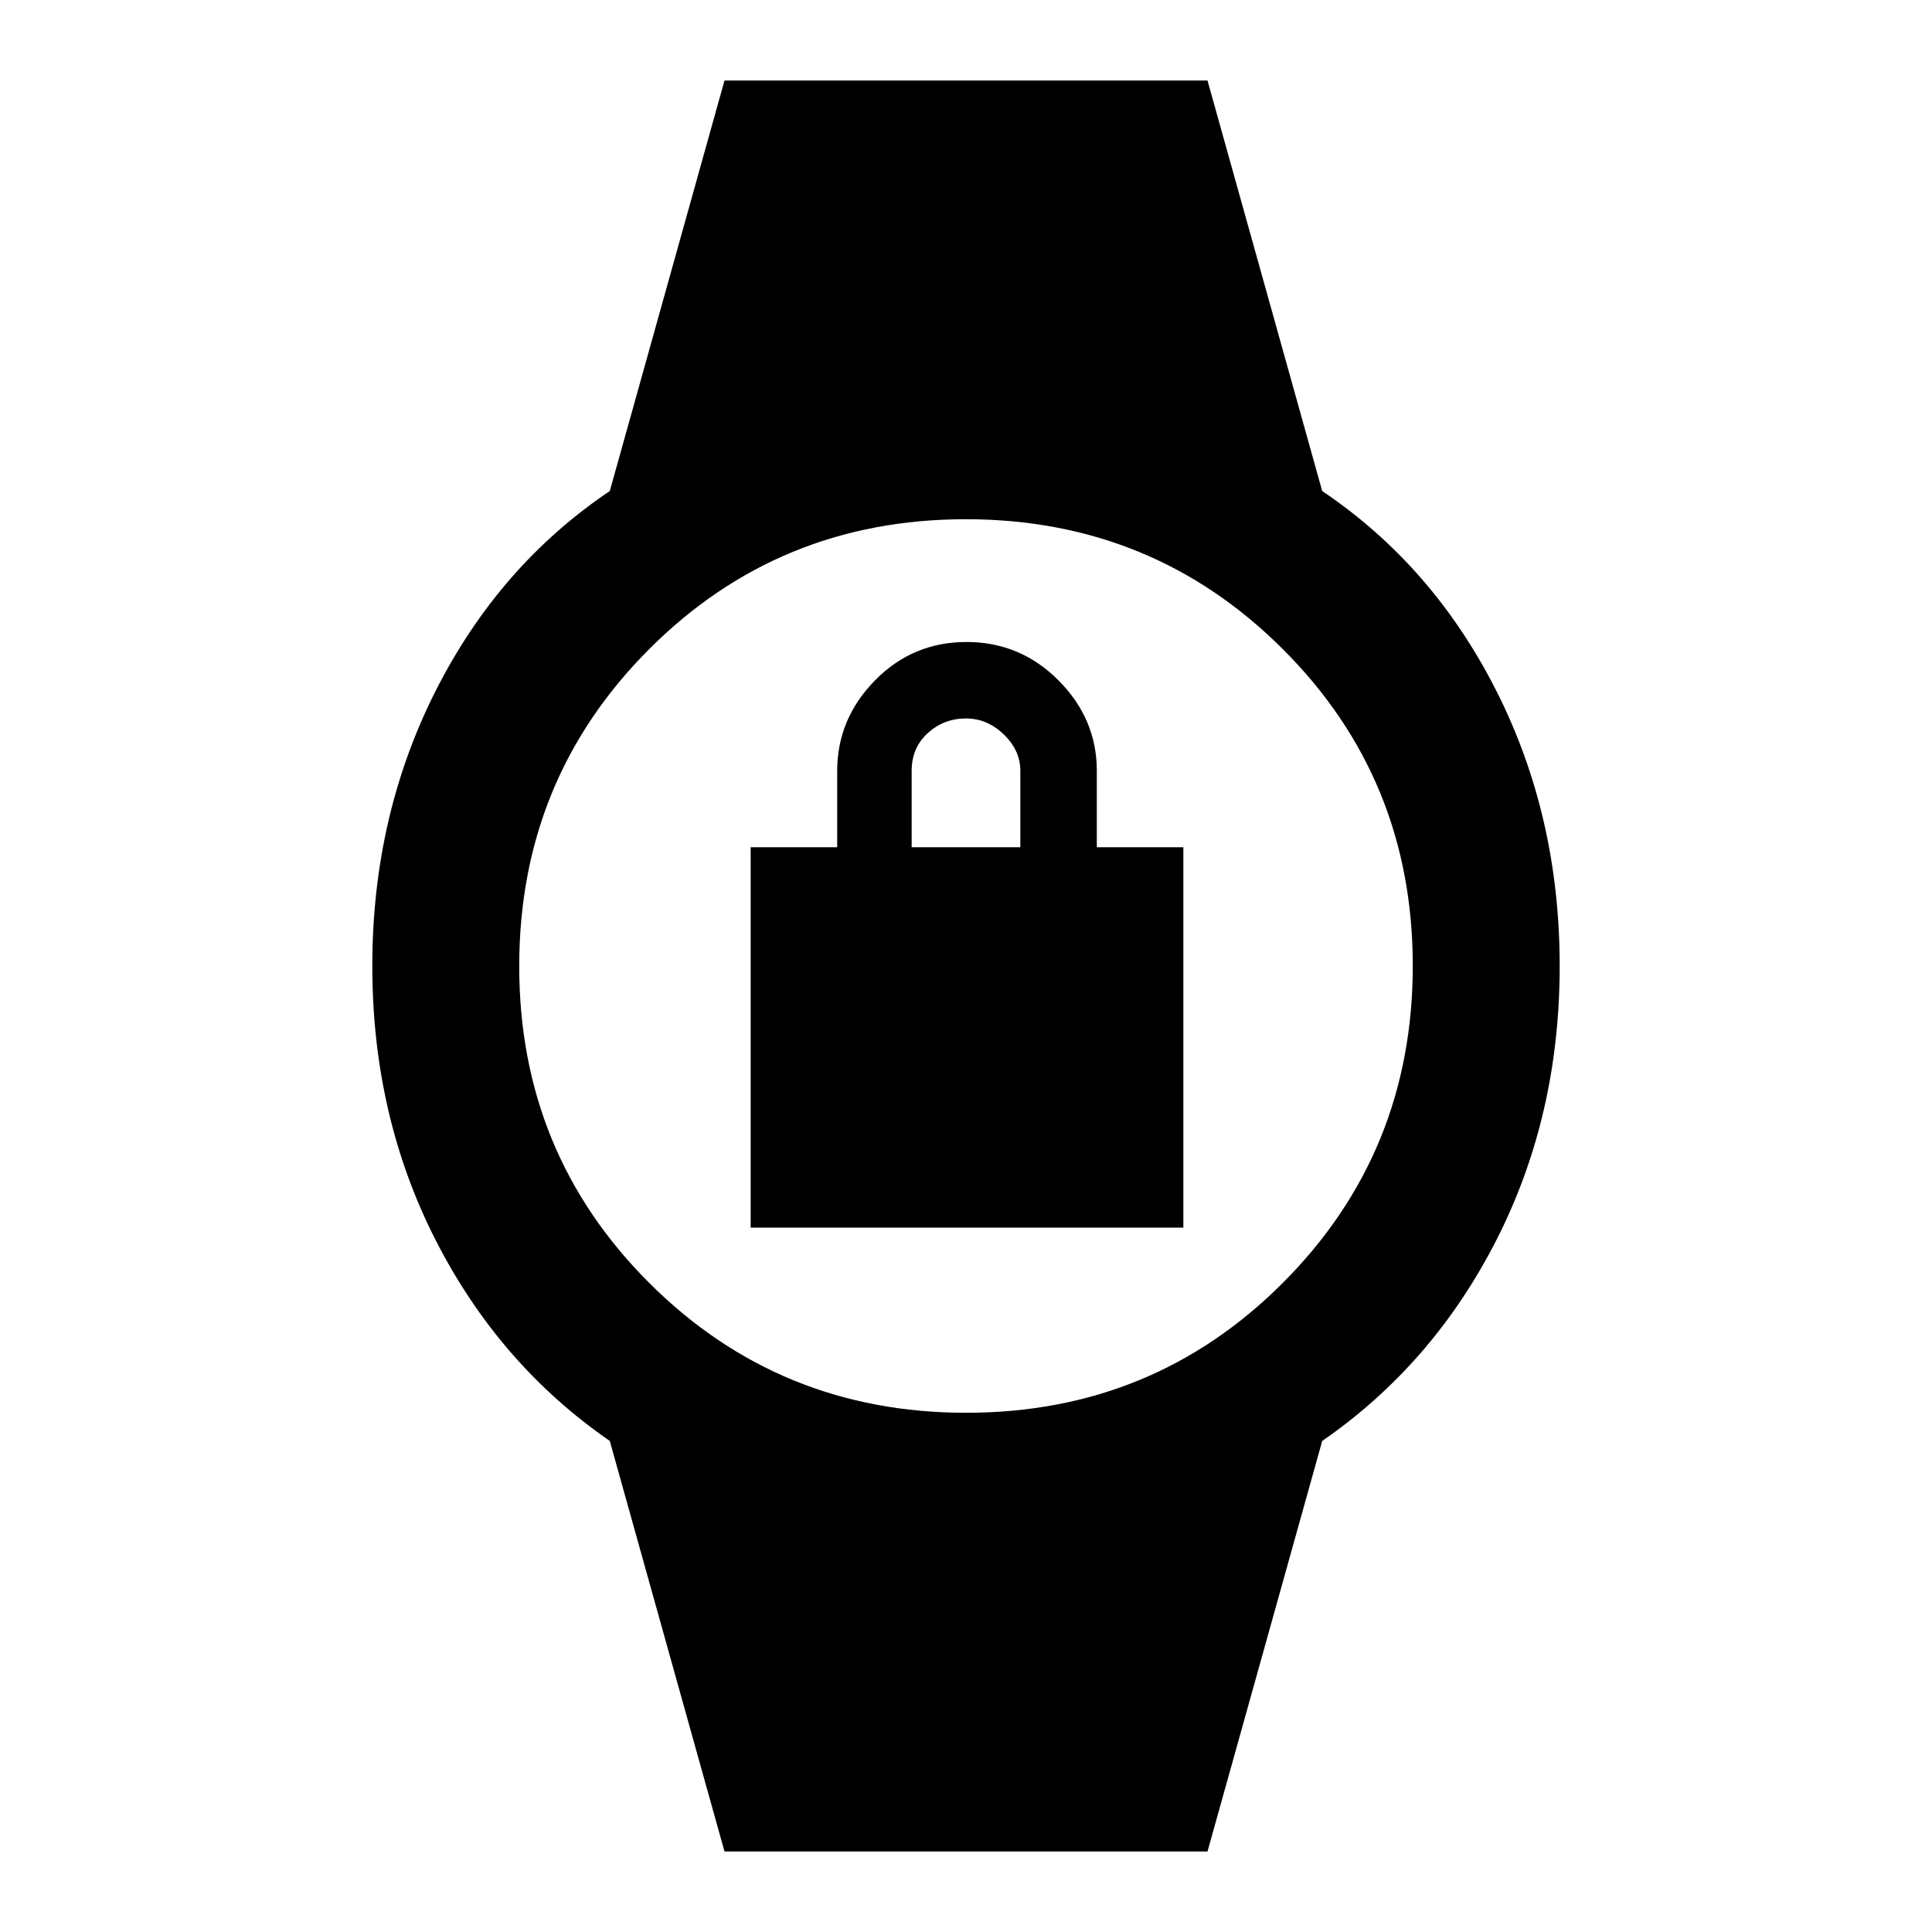 <svg xmlns="http://www.w3.org/2000/svg" height="48" viewBox="0 -960 960 960" width="48"><path d="M373-350v-189h43v-38q0-25.75 18.74-44.88Q453.47-641 480.24-641 507-641 526-621.88q19 19.13 19 44.88v38h43v189H373Zm80-189h54v-38q0-10.12-8.22-18.06Q490.56-603 480-603q-11 0-19 7.28T453-577v38ZM360-40l-57-204q-55-38-86.5-99.73Q185-405.47 185-480t31.5-136.77Q248-679 303-716l57-204h240l57 204q55 37 86.5 99.23Q775-554.53 775-480t-31.5 136.27Q712-282 657-244L600-40H360Zm120.12-218q92.88 0 157.38-64.62t64.5-157.5q0-92.88-64.62-157.38T479.88-702Q387-702 322.5-637.38T258-479.88q0 92.88 64.62 157.38t157.5 64.5Z"/></svg>